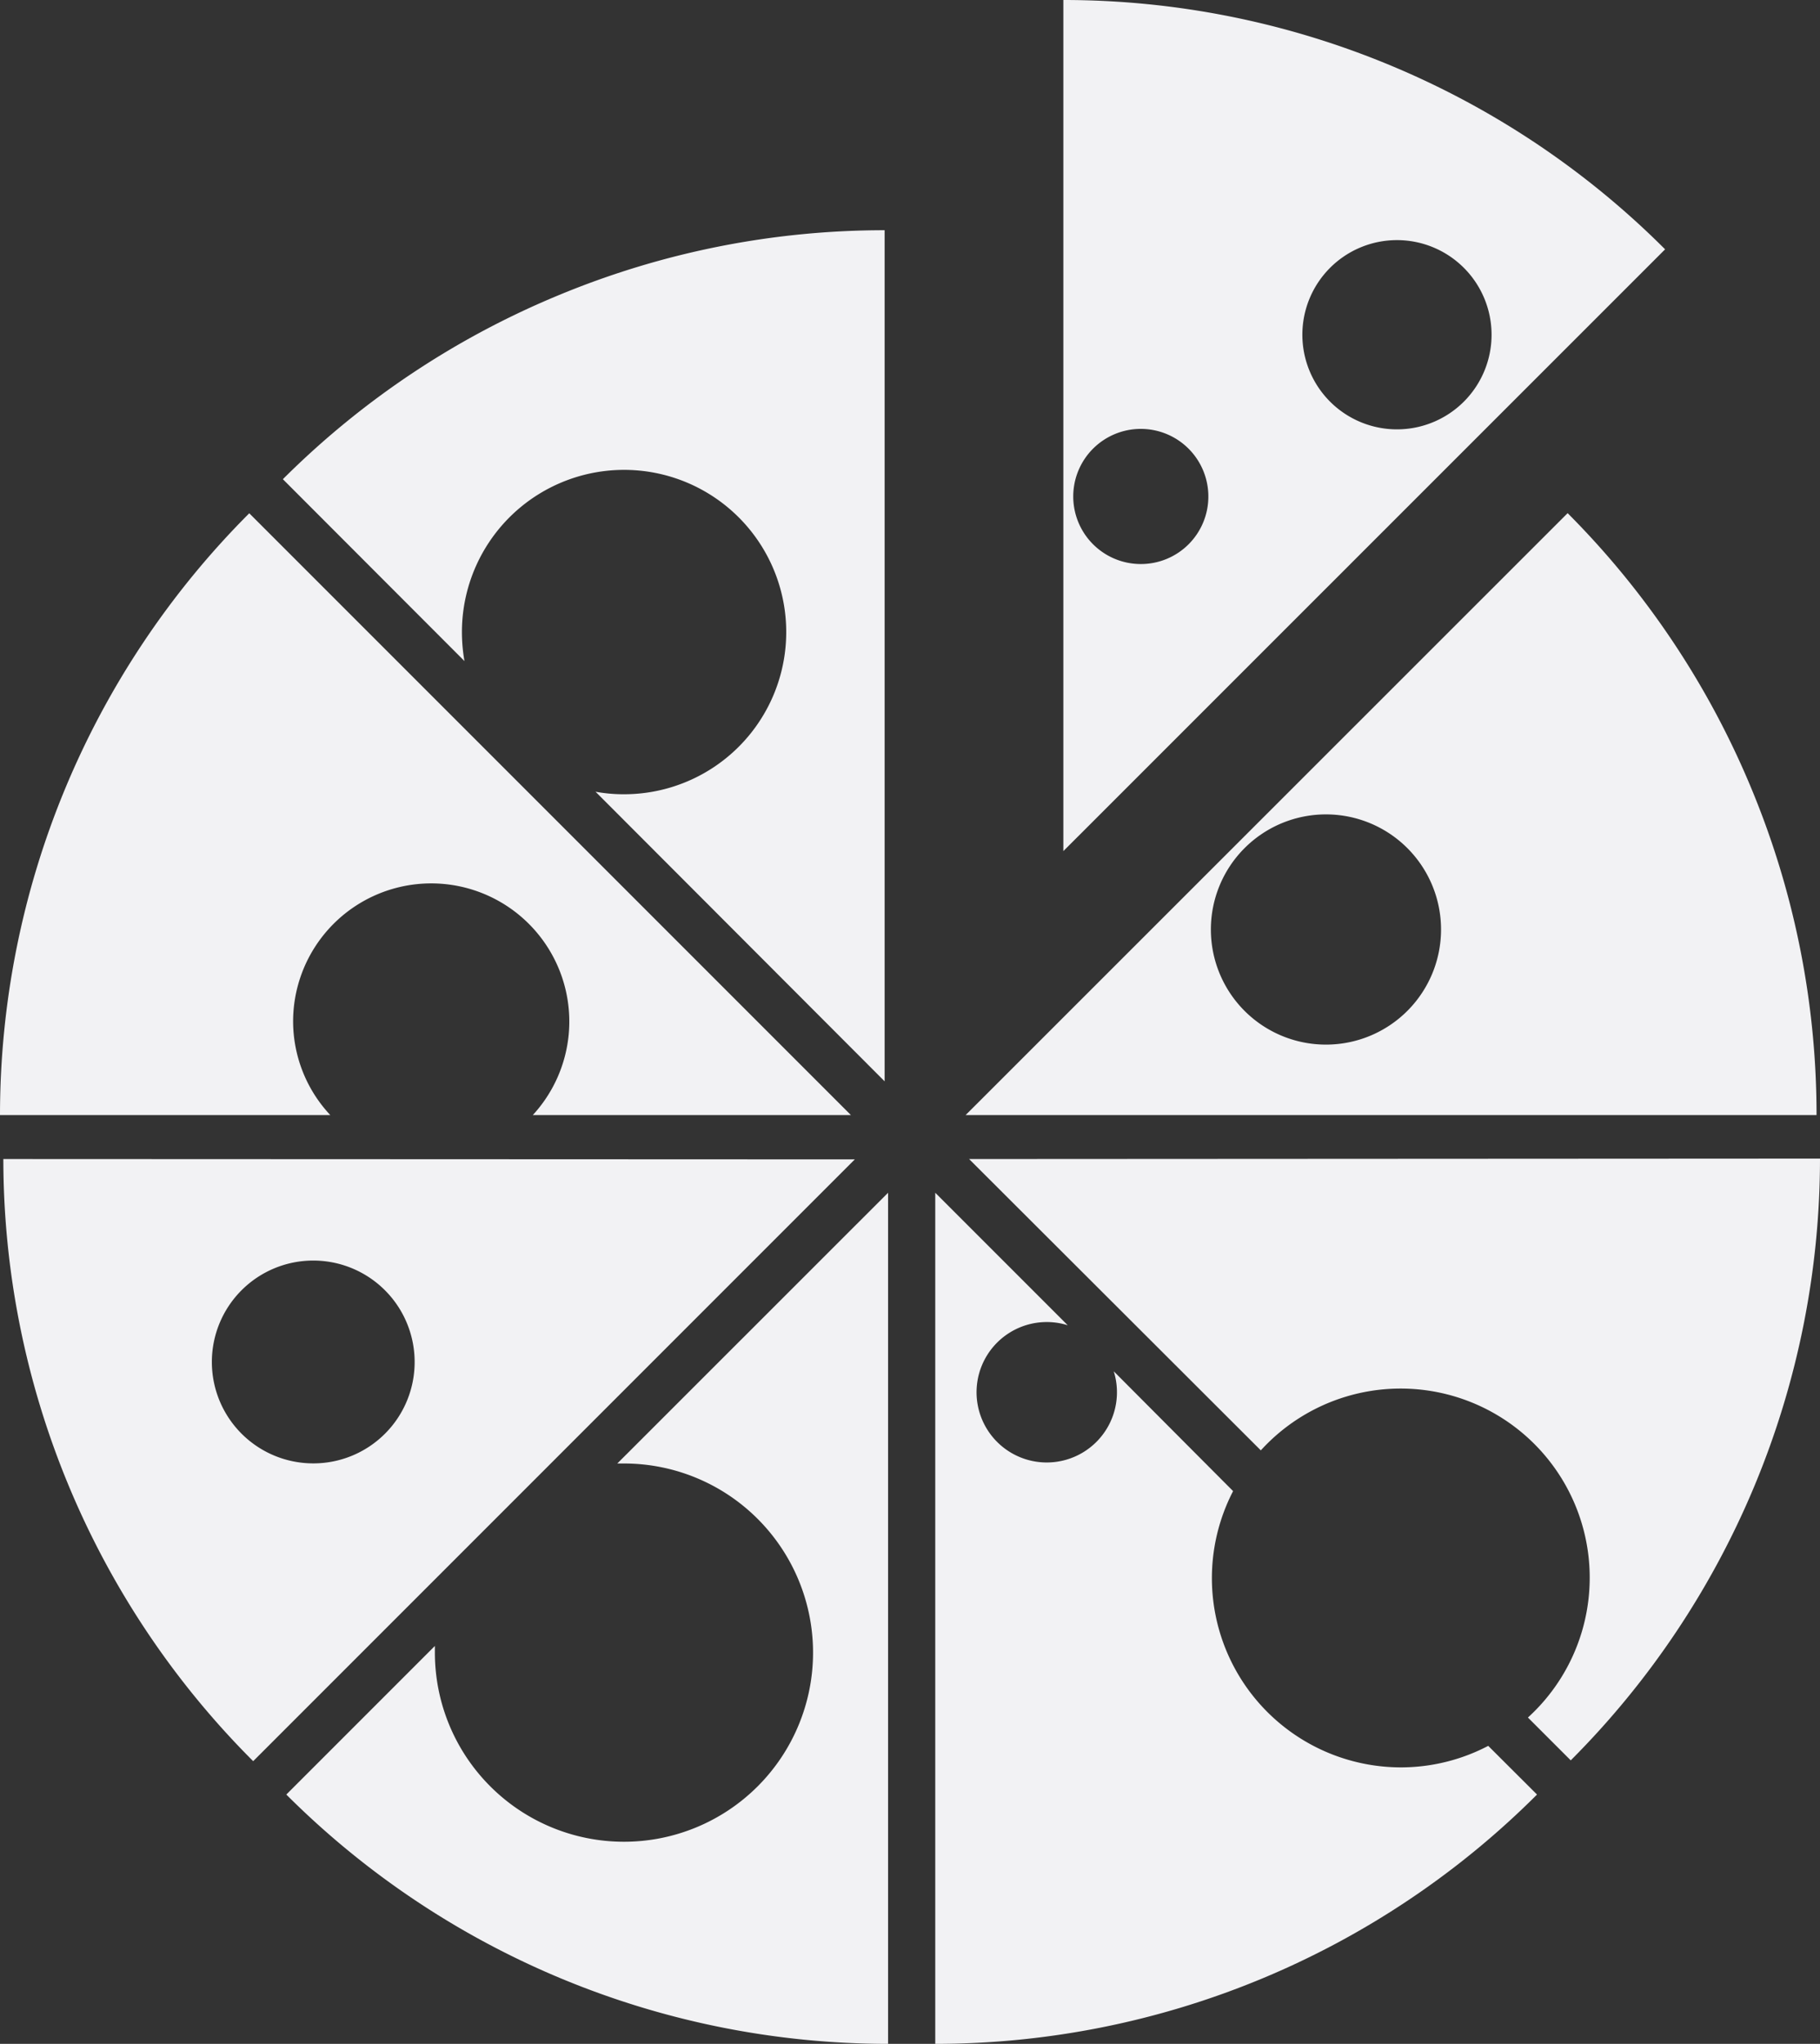 <svg xmlns="http://www.w3.org/2000/svg" viewBox="0 0 158.15 177.56"><rect x="0" y="0" width="158.15" height="177.56" fill="#333333" stroke="none"/><defs><style>.cls-1{fill:#f2f2f4;}</style></defs><g id="Camada_2" data-name="Camada 2"><g id="Camada_1-2" data-name="Camada 1"><path class="cls-1" d="M25.47,88.69A12,12,0,1,1,46.3,96.87H73.94L21.66,44.59A74,74,0,0,0,0,96.87H28.7A11.93,11.93,0,0,1,25.47,88.69Z"/><path class="cls-1" d="M84.21,100.69,109.56,126a16.43,16.43,0,1,1,23.21,23.21l3.72,3.72a74,74,0,0,0,21.66-52.28Z"/><path class="cls-1" d="M152.22,68.58a74,74,0,0,0-16-24L83.91,96.87h73.94A73.83,73.83,0,0,0,152.22,68.58Zm-37,22.17a10,10,0,1,1,10-10A10,10,0,0,1,115.25,90.75Z"/><path class="cls-1" d="M53.64,127.14h.58a16.43,16.43,0,1,1-16.43,16.43c0-.2,0-.39,0-.58L24.88,155.9a74,74,0,0,0,52.29,21.66V103.62Z"/><path class="cls-1" d="M48.58,25.63a73.85,73.85,0,0,0-24,16L40.36,57.43A14.48,14.48,0,0,1,40.14,55,14.09,14.09,0,1,1,54.22,69a13.43,13.43,0,0,1-2.47-.22L76.87,93.94V20A73.83,73.83,0,0,0,48.58,25.63Z"/><path class="cls-1" d="M.29,100.69A74,74,0,0,0,22,153l52.28-52.28Zm26.94,26.44a8.81,8.81,0,1,1,8.8-8.8A8.8,8.8,0,0,1,27.23,127.13Z"/><path class="cls-1" d="M120.7,5.63A73.88,73.88,0,0,0,92.4,0V73.94l52.29-52.28A73.85,73.85,0,0,0,120.7,5.63ZM99.1,49A5.87,5.87,0,1,1,105,43.17,5.86,5.86,0,0,1,99.1,49ZM121.4,37.3a8.22,8.22,0,1,1,8.21-8.22A8.22,8.22,0,0,1,121.4,37.3Z"/><path class="cls-1" d="M121.71,153.54a16.44,16.44,0,0,1-14.56-24L96.78,119.13a6.1,6.1,0,1,1-4-4L81.27,103.62v73.94a74,74,0,0,0,52.29-21.66l-4.24-4.23A16.38,16.38,0,0,1,121.71,153.54Z"/></g></g></svg>